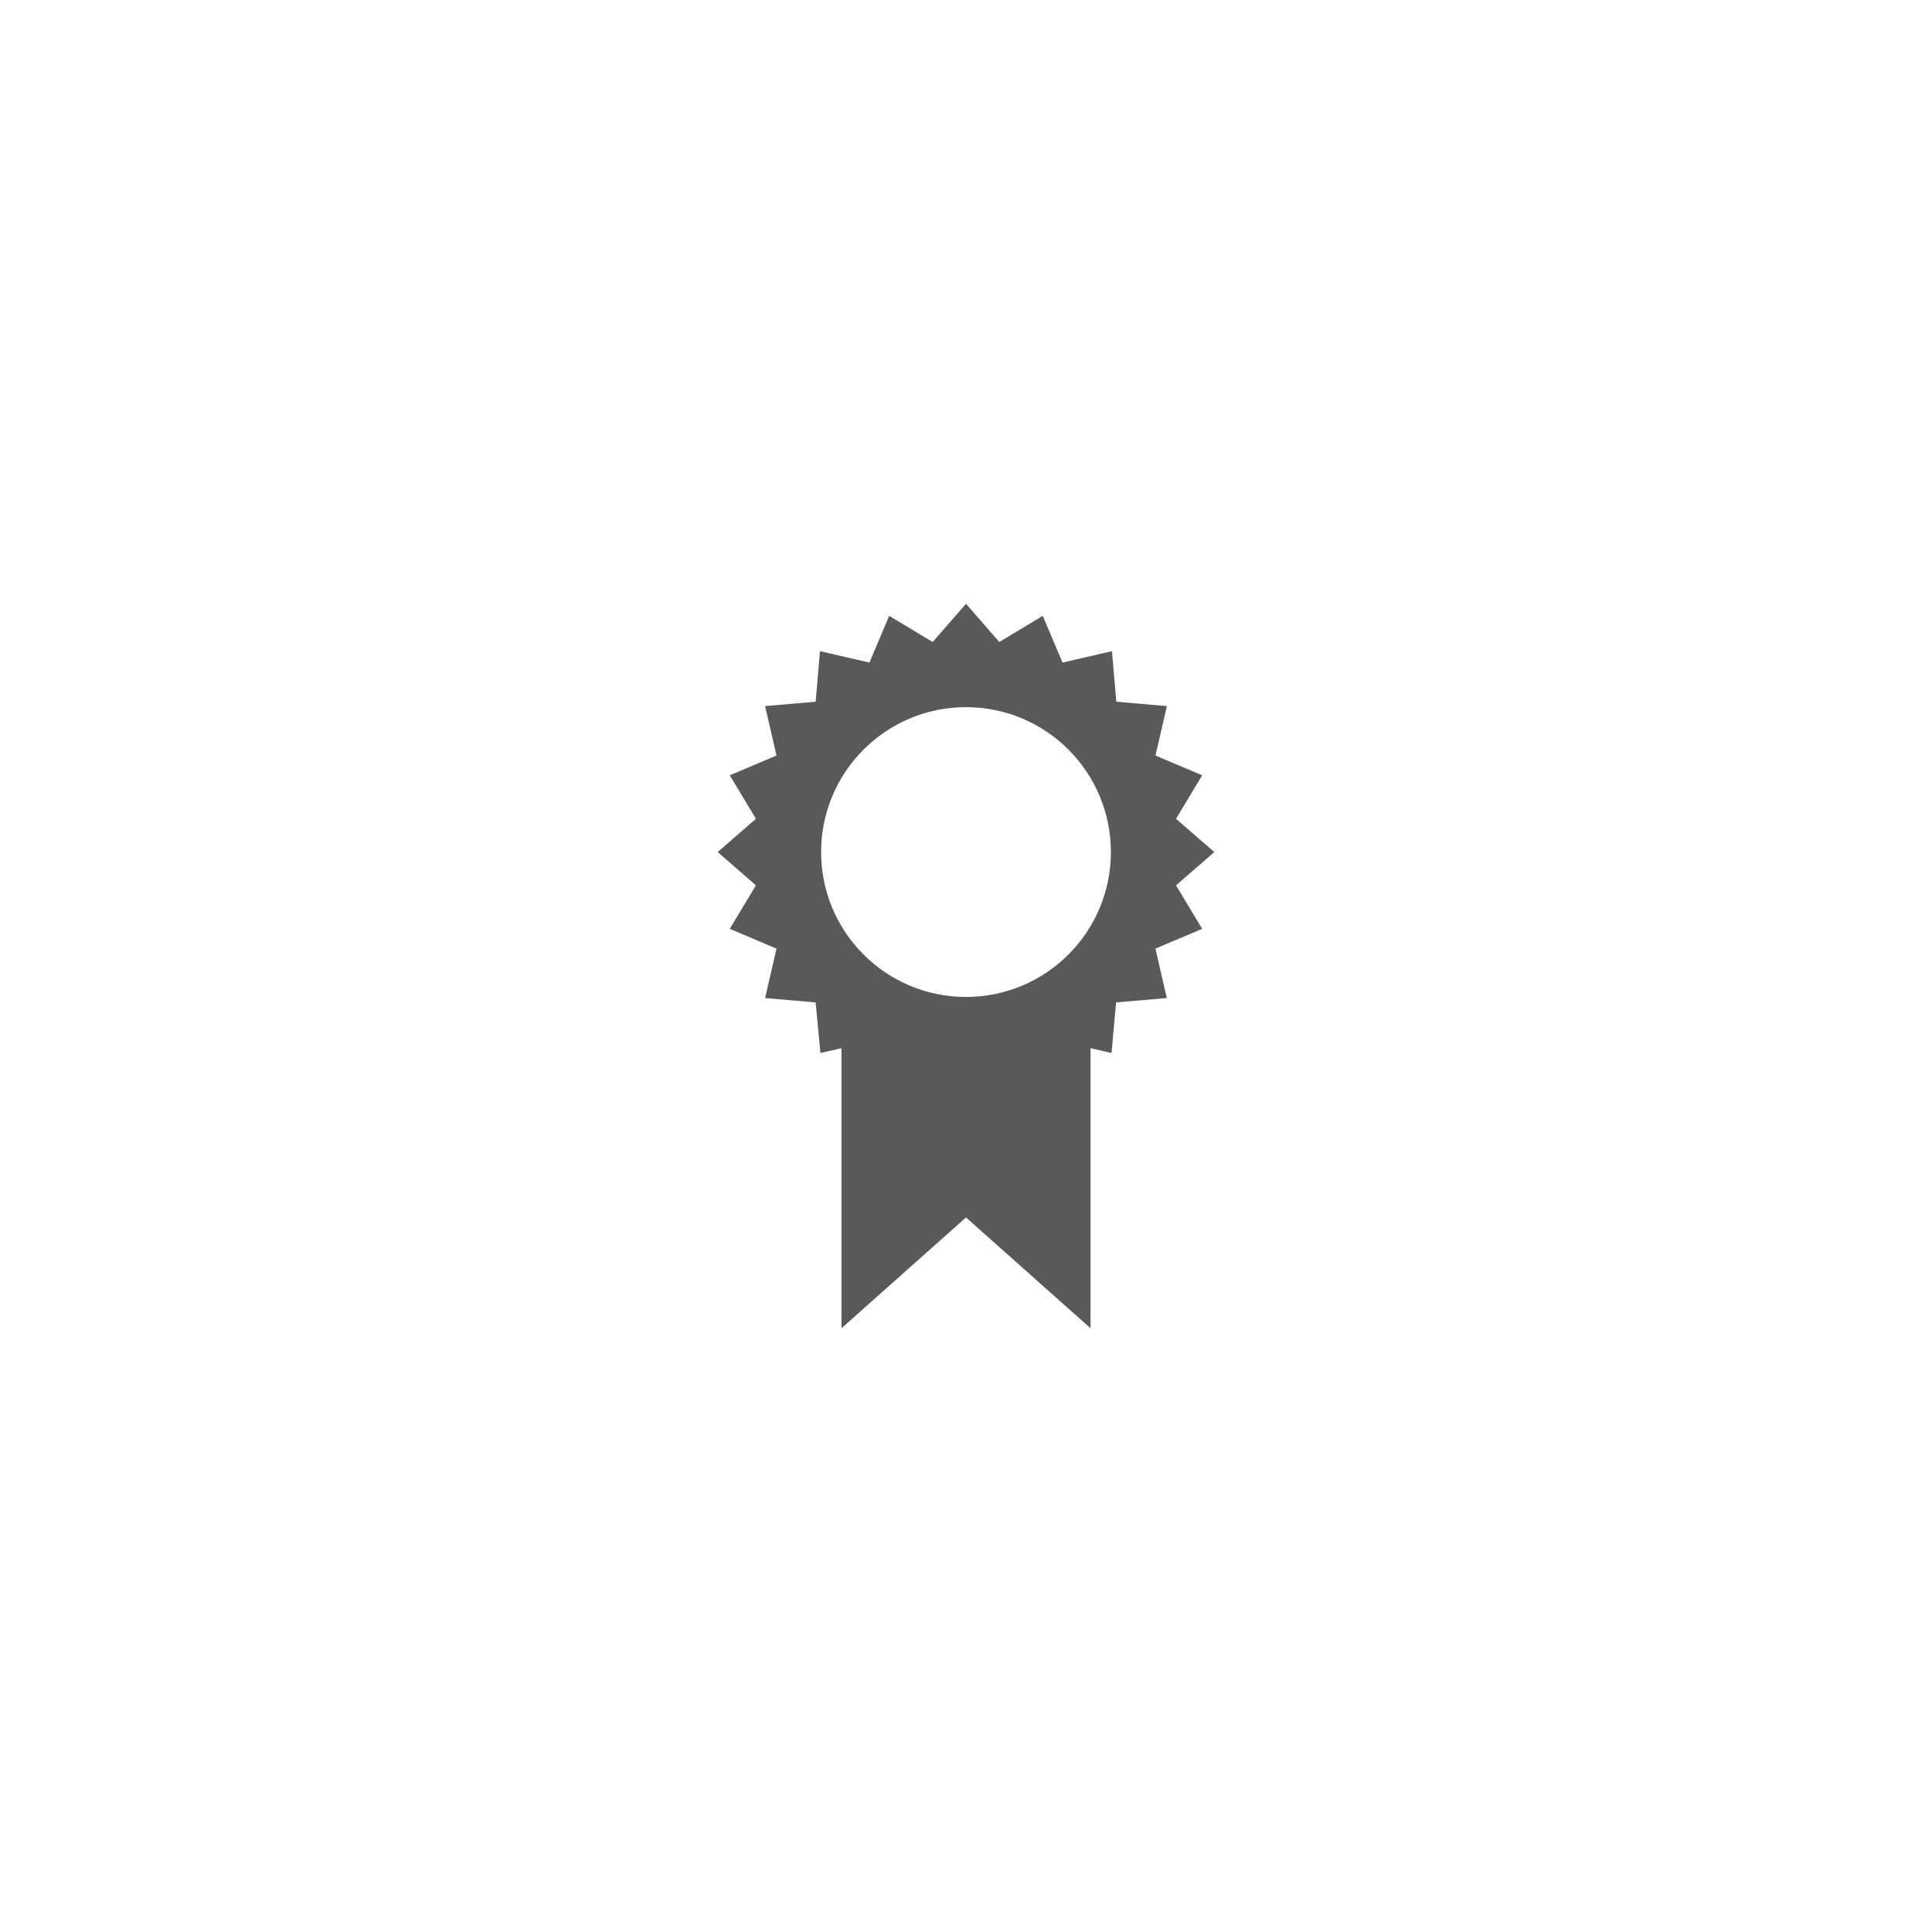 <?xml version="1.0" encoding="utf-8"?>
<!-- Generated by IcoMoon.io -->
<!DOCTYPE svg PUBLIC "-//W3C//DTD SVG 1.1//EN" "http://www.w3.org/Graphics/SVG/1.1/DTD/svg11.dtd">
<svg version="1.1" xmlns="http://www.w3.org/2000/svg" xmlns:xlink="http://www.w3.org/1999/xlink" width="512" height="512" viewBox="0 0 512 512">
<g>
</g>
	<path d="M311.653 216.987l6.939-11.523-12.378-5.234 3.021-13.106-13.398-1.161-1.154-13.396-13.102 3.018-5.244-12.38-11.52 6.938-8.817-10.143-8.833 10.146-11.516-6.941-5.238 12.38-13.103-3.018-1.154 13.392-13.4 1.16 3.023 13.102-12.385 5.243 6.937 11.523-10.139 8.819 10.139 8.819-6.937 11.52 12.385 5.247-3.023 13.097 13.395 1.161 1.273 13.394 5.576-1.261v74.217l33.001-29.366 32.999 29.365v-74.207l5.565 1.258 1.213-13.399 13.43-1.159-3.007-13.102 12.383-5.238-6.93-11.526 10.153-8.818-10.154-8.821zM256 264.203c-21.212 0-38.4-17.193-38.4-38.396 0-21.206 17.188-38.401 38.4-38.403 21.201 0 38.399 17.197 38.399 38.403 0 21.203-17.198 38.396-38.399 38.396v0z" fill="#595959" />
</svg>
